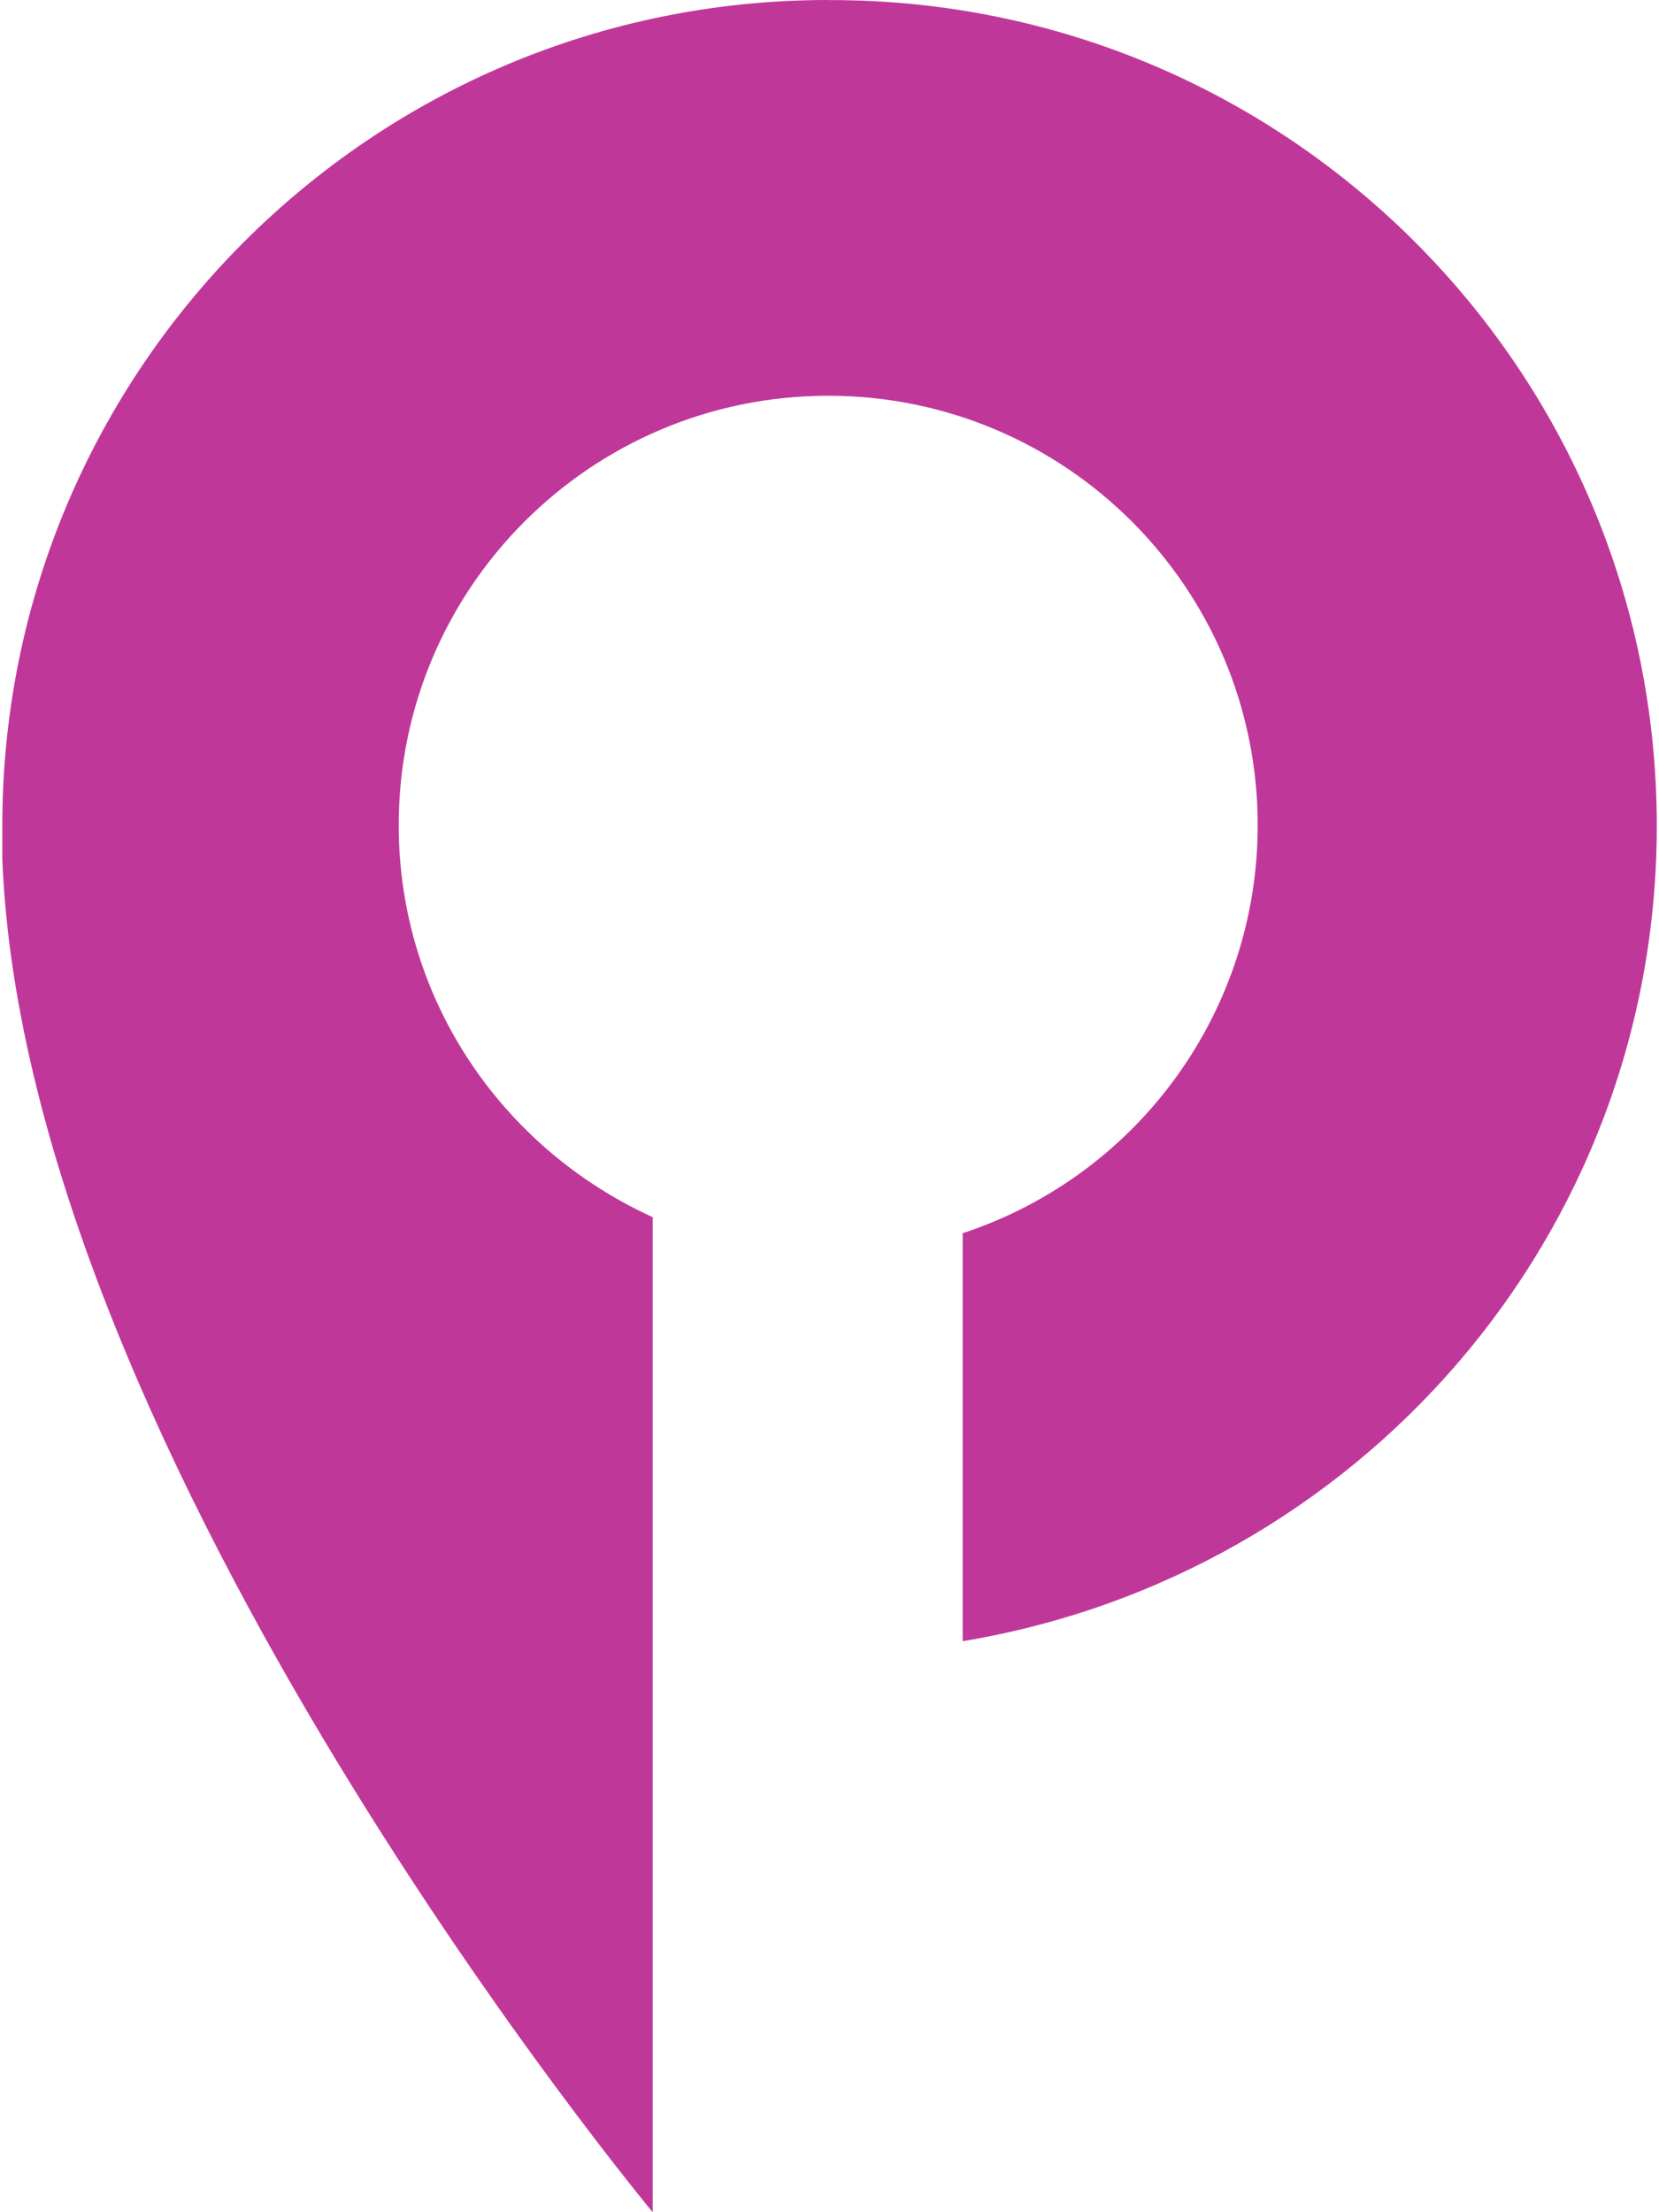 ﻿<?xml version="1.0" encoding="utf-8"?>
<svg version="1.1" xmlns:xlink="http://www.w3.org/1999/xlink" width="36px" height="48px" xmlns="http://www.w3.org/2000/svg">
  <defs>
    <pattern id="BGPattern" patternUnits="userSpaceOnUse" alignment="0 0" imageRepeat="None" />
    <mask fill="white" id="Clip7259">
      <path d="M 17.962 0.002  L 17.962 0  C 8.069 0.001  0.05 8.021  0.05 17.914  L 0.05 18.64  C 0.566 31.656  14.164 48  14.164 48  L 14.164 26.41  C 10.888 24.916  8.652 21.672  8.652 17.904  C 8.653 12.758  12.826 8.587  17.972 8.587  C 23.119 8.587  27.292 12.759  27.292 17.907  C 27.292 21.904  24.743 25.456  20.956 26.736  L 20.89 26.756  L 20.89 35.61  C 29.482 34.184  35.952 26.808  35.952 17.92  C 35.952 8.024  27.93 0.002  18.034 0.002  L 17.958 0.002  L 17.962 0.002  Z " fill-rule="evenodd" />
    </mask>
  </defs>
  <g>
    <path d="M 17.962 0.002  L 17.962 0  C 8.069 0.001  0.05 8.021  0.05 17.914  L 0.05 18.64  C 0.566 31.656  14.164 48  14.164 48  L 14.164 26.41  C 10.888 24.916  8.652 21.672  8.652 17.904  C 8.653 12.758  12.826 8.587  17.972 8.587  C 23.119 8.587  27.292 12.759  27.292 17.907  C 27.292 21.904  24.743 25.456  20.956 26.736  L 20.89 26.756  L 20.89 35.61  C 29.482 34.184  35.952 26.808  35.952 17.92  C 35.952 8.024  27.93 0.002  18.034 0.002  L 17.958 0.002  L 17.962 0.002  Z " fill-rule="nonzero" fill="rgba(192, 55, 154, 1)" stroke="none" class="fill" />
    <path d="M 17.962 0.002  L 17.962 0  C 8.069 0.001  0.05 8.021  0.05 17.914  L 0.05 18.64  C 0.566 31.656  14.164 48  14.164 48  L 14.164 26.41  C 10.888 24.916  8.652 21.672  8.652 17.904  C 8.653 12.758  12.826 8.587  17.972 8.587  C 23.119 8.587  27.292 12.759  27.292 17.907  C 27.292 21.904  24.743 25.456  20.956 26.736  L 20.89 26.756  L 20.89 35.61  C 29.482 34.184  35.952 26.808  35.952 17.92  C 35.952 8.024  27.93 0.002  18.034 0.002  L 17.958 0.002  L 17.962 0.002  Z " stroke-width="0" stroke-dasharray="0" stroke="rgba(255, 255, 255, 0)" fill="none" class="stroke" mask="url(#Clip7259)" />
  </g>
</svg>